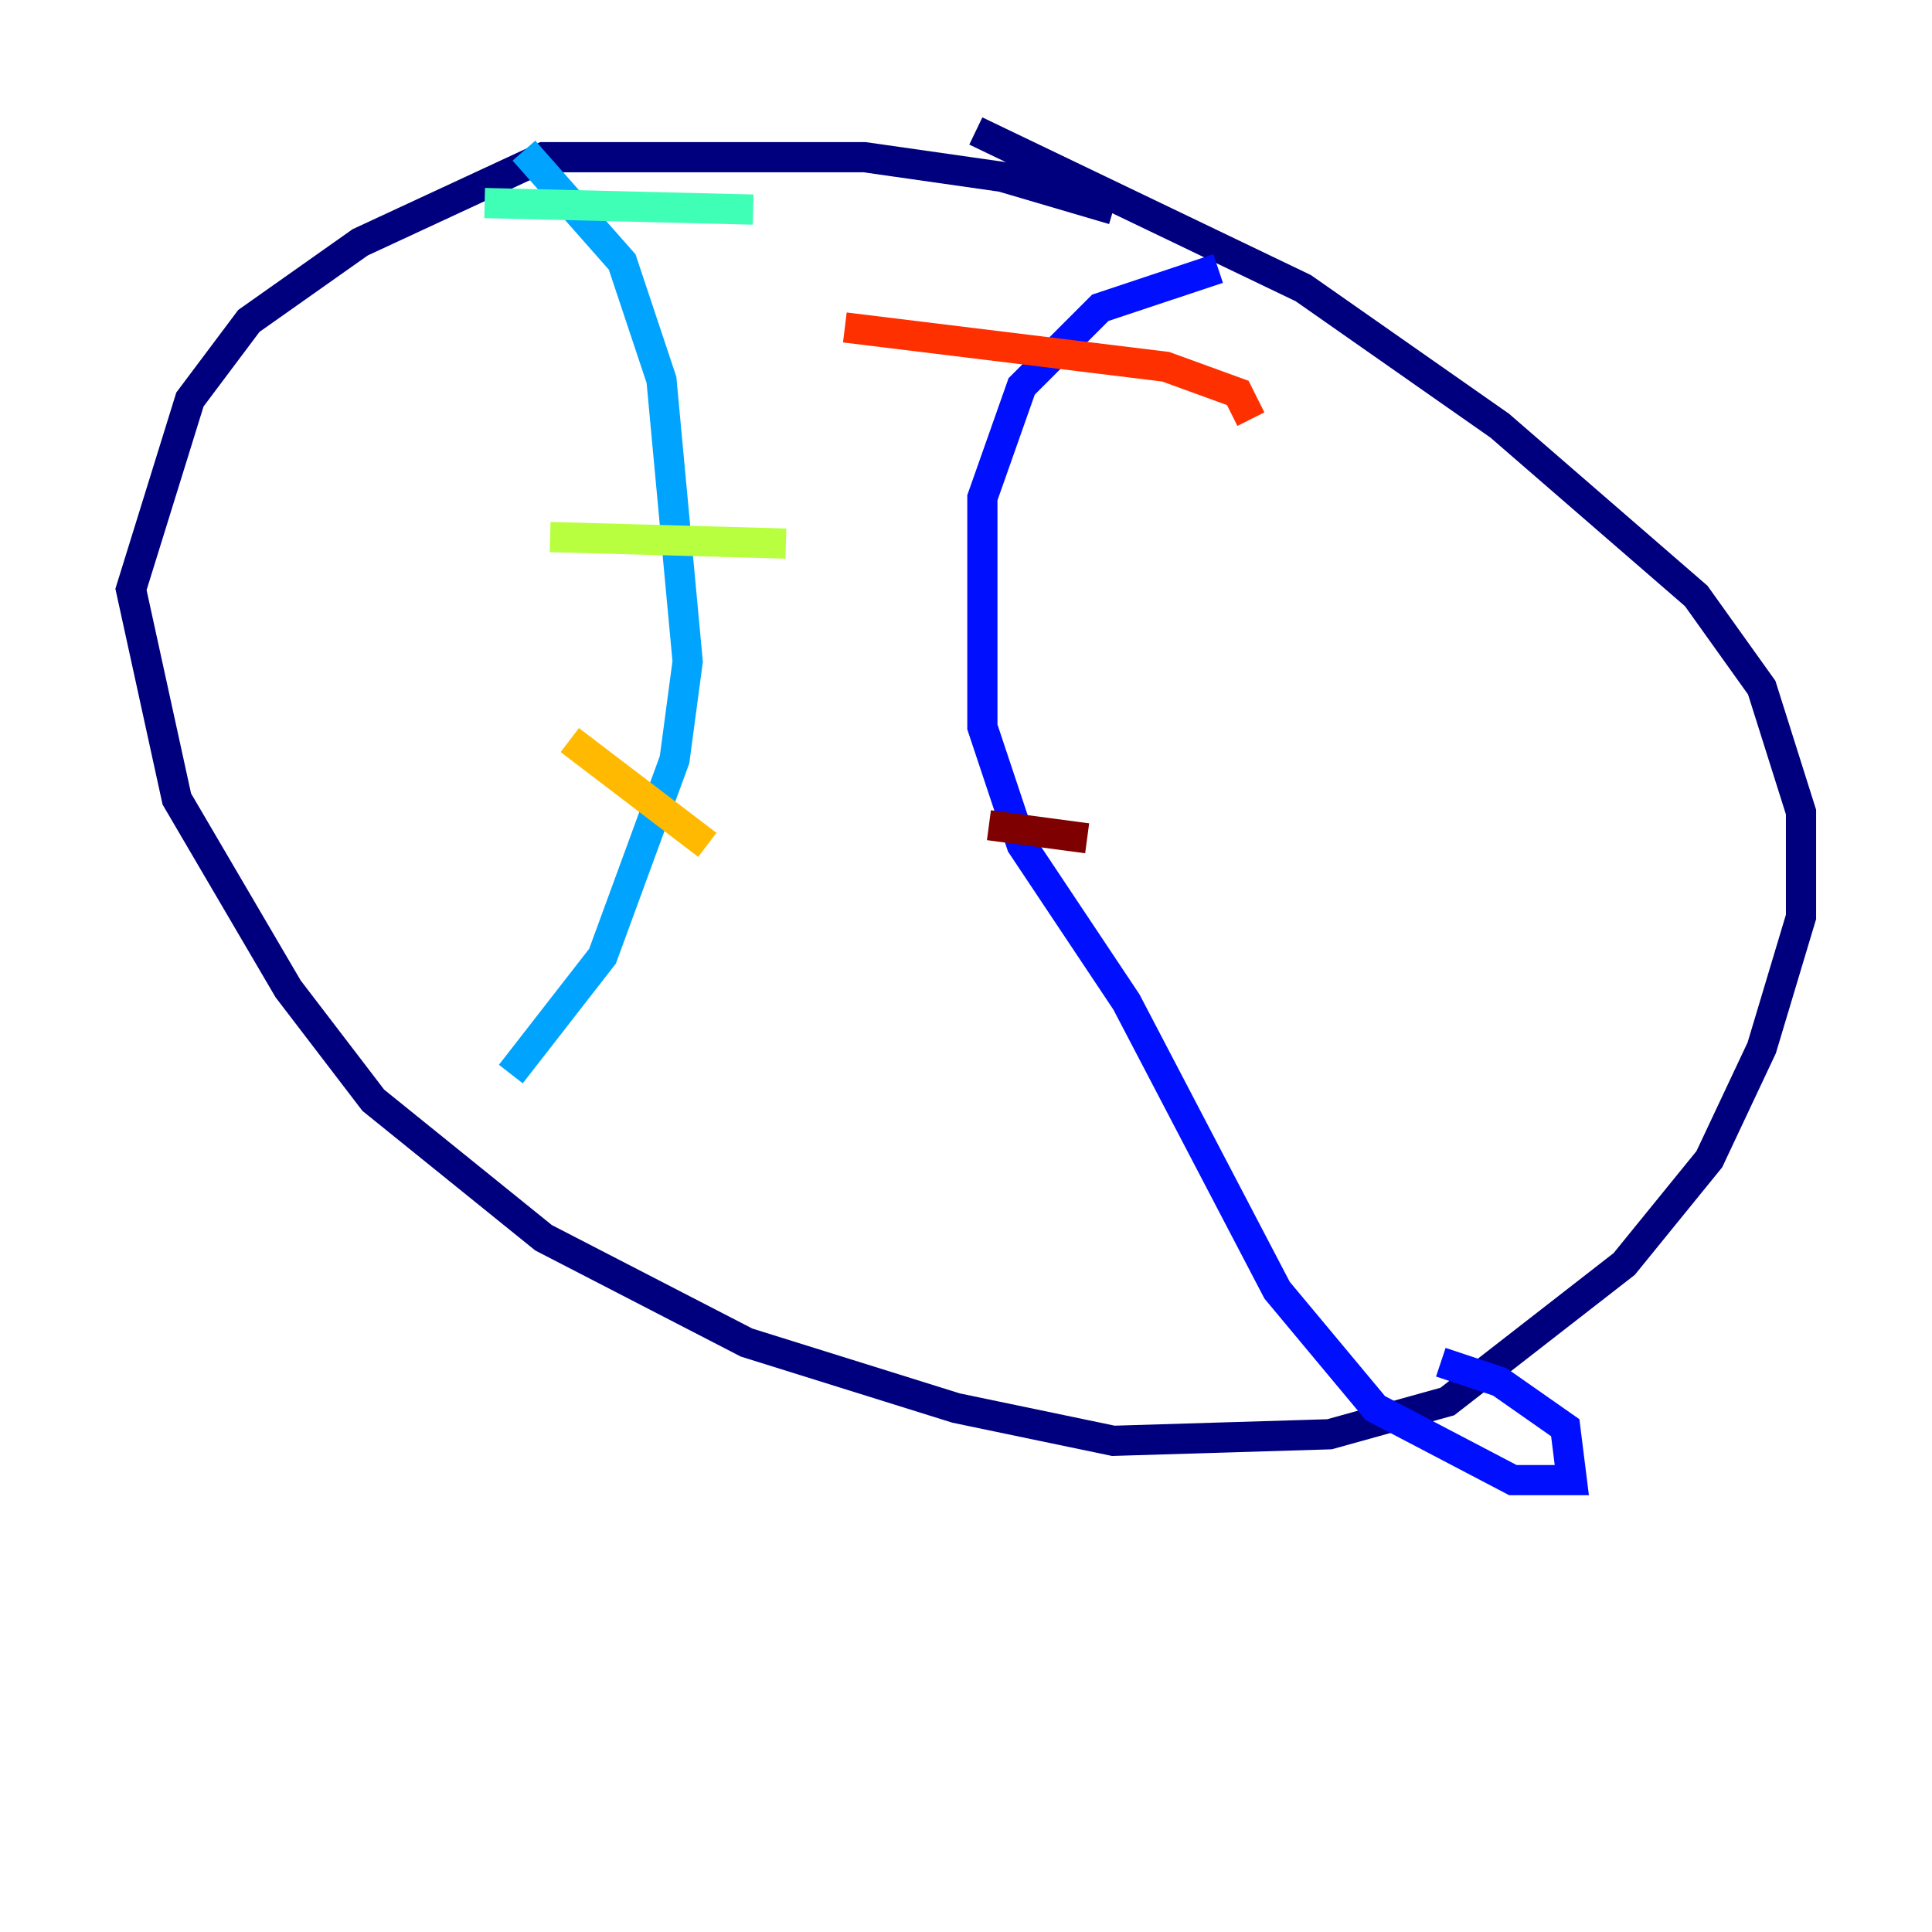 <?xml version="1.0" encoding="utf-8" ?>
<svg baseProfile="tiny" height="128" version="1.2" viewBox="0,0,128,128" width="128" xmlns="http://www.w3.org/2000/svg" xmlns:ev="http://www.w3.org/2001/xml-events" xmlns:xlink="http://www.w3.org/1999/xlink"><defs /><polyline fill="none" points="73.763,13.885 66.386,11.715 57.275,10.414 36.014,10.414 23.864,16.054 16.488,21.261 12.583,26.468 8.678,39.051 11.715,52.936 19.091,65.519 24.732,72.895 36.014,82.007 49.464,88.949 63.349,93.288 73.763,95.458 88.081,95.024 95.891,92.854 107.607,83.742 113.248,76.8 116.719,69.424 119.322,60.746 119.322,53.803 116.719,45.559 112.38,39.485 99.363,28.203 86.346,19.091 64.651,8.678" stroke="#00007f" stroke-width="2" /><polyline fill="none" points="80.705,17.79 72.895,20.393 67.688,25.6 65.085,32.976 65.085,48.163 67.688,55.973 74.63,66.386 84.61,85.478 91.119,93.288 100.231,98.061 104.136,98.061 103.702,94.59 99.363,91.552 95.458,90.251" stroke="#0010ff" stroke-width="2" /><polyline fill="none" points="34.712,9.98 41.22,17.356 43.824,25.166 45.559,43.824 44.691,50.332 39.919,63.349 33.844,71.159" stroke="#00a4ff" stroke-width="2" /><polyline fill="none" points="32.108,13.451 49.898,13.885" stroke="#3fffb7" stroke-width="2" /><polyline fill="none" points="36.447,35.58 52.068,36.014" stroke="#b7ff3f" stroke-width="2" /><polyline fill="none" points="37.749,49.031 46.861,55.973" stroke="#ffb900" stroke-width="2" /><polyline fill="none" points="55.973,21.695 77.234,24.298 82.007,26.034 82.875,27.77" stroke="#ff3000" stroke-width="2" /><polyline fill="none" points="65.519,54.671 72.027,55.539" stroke="#7f0000" stroke-width="2" /></svg>